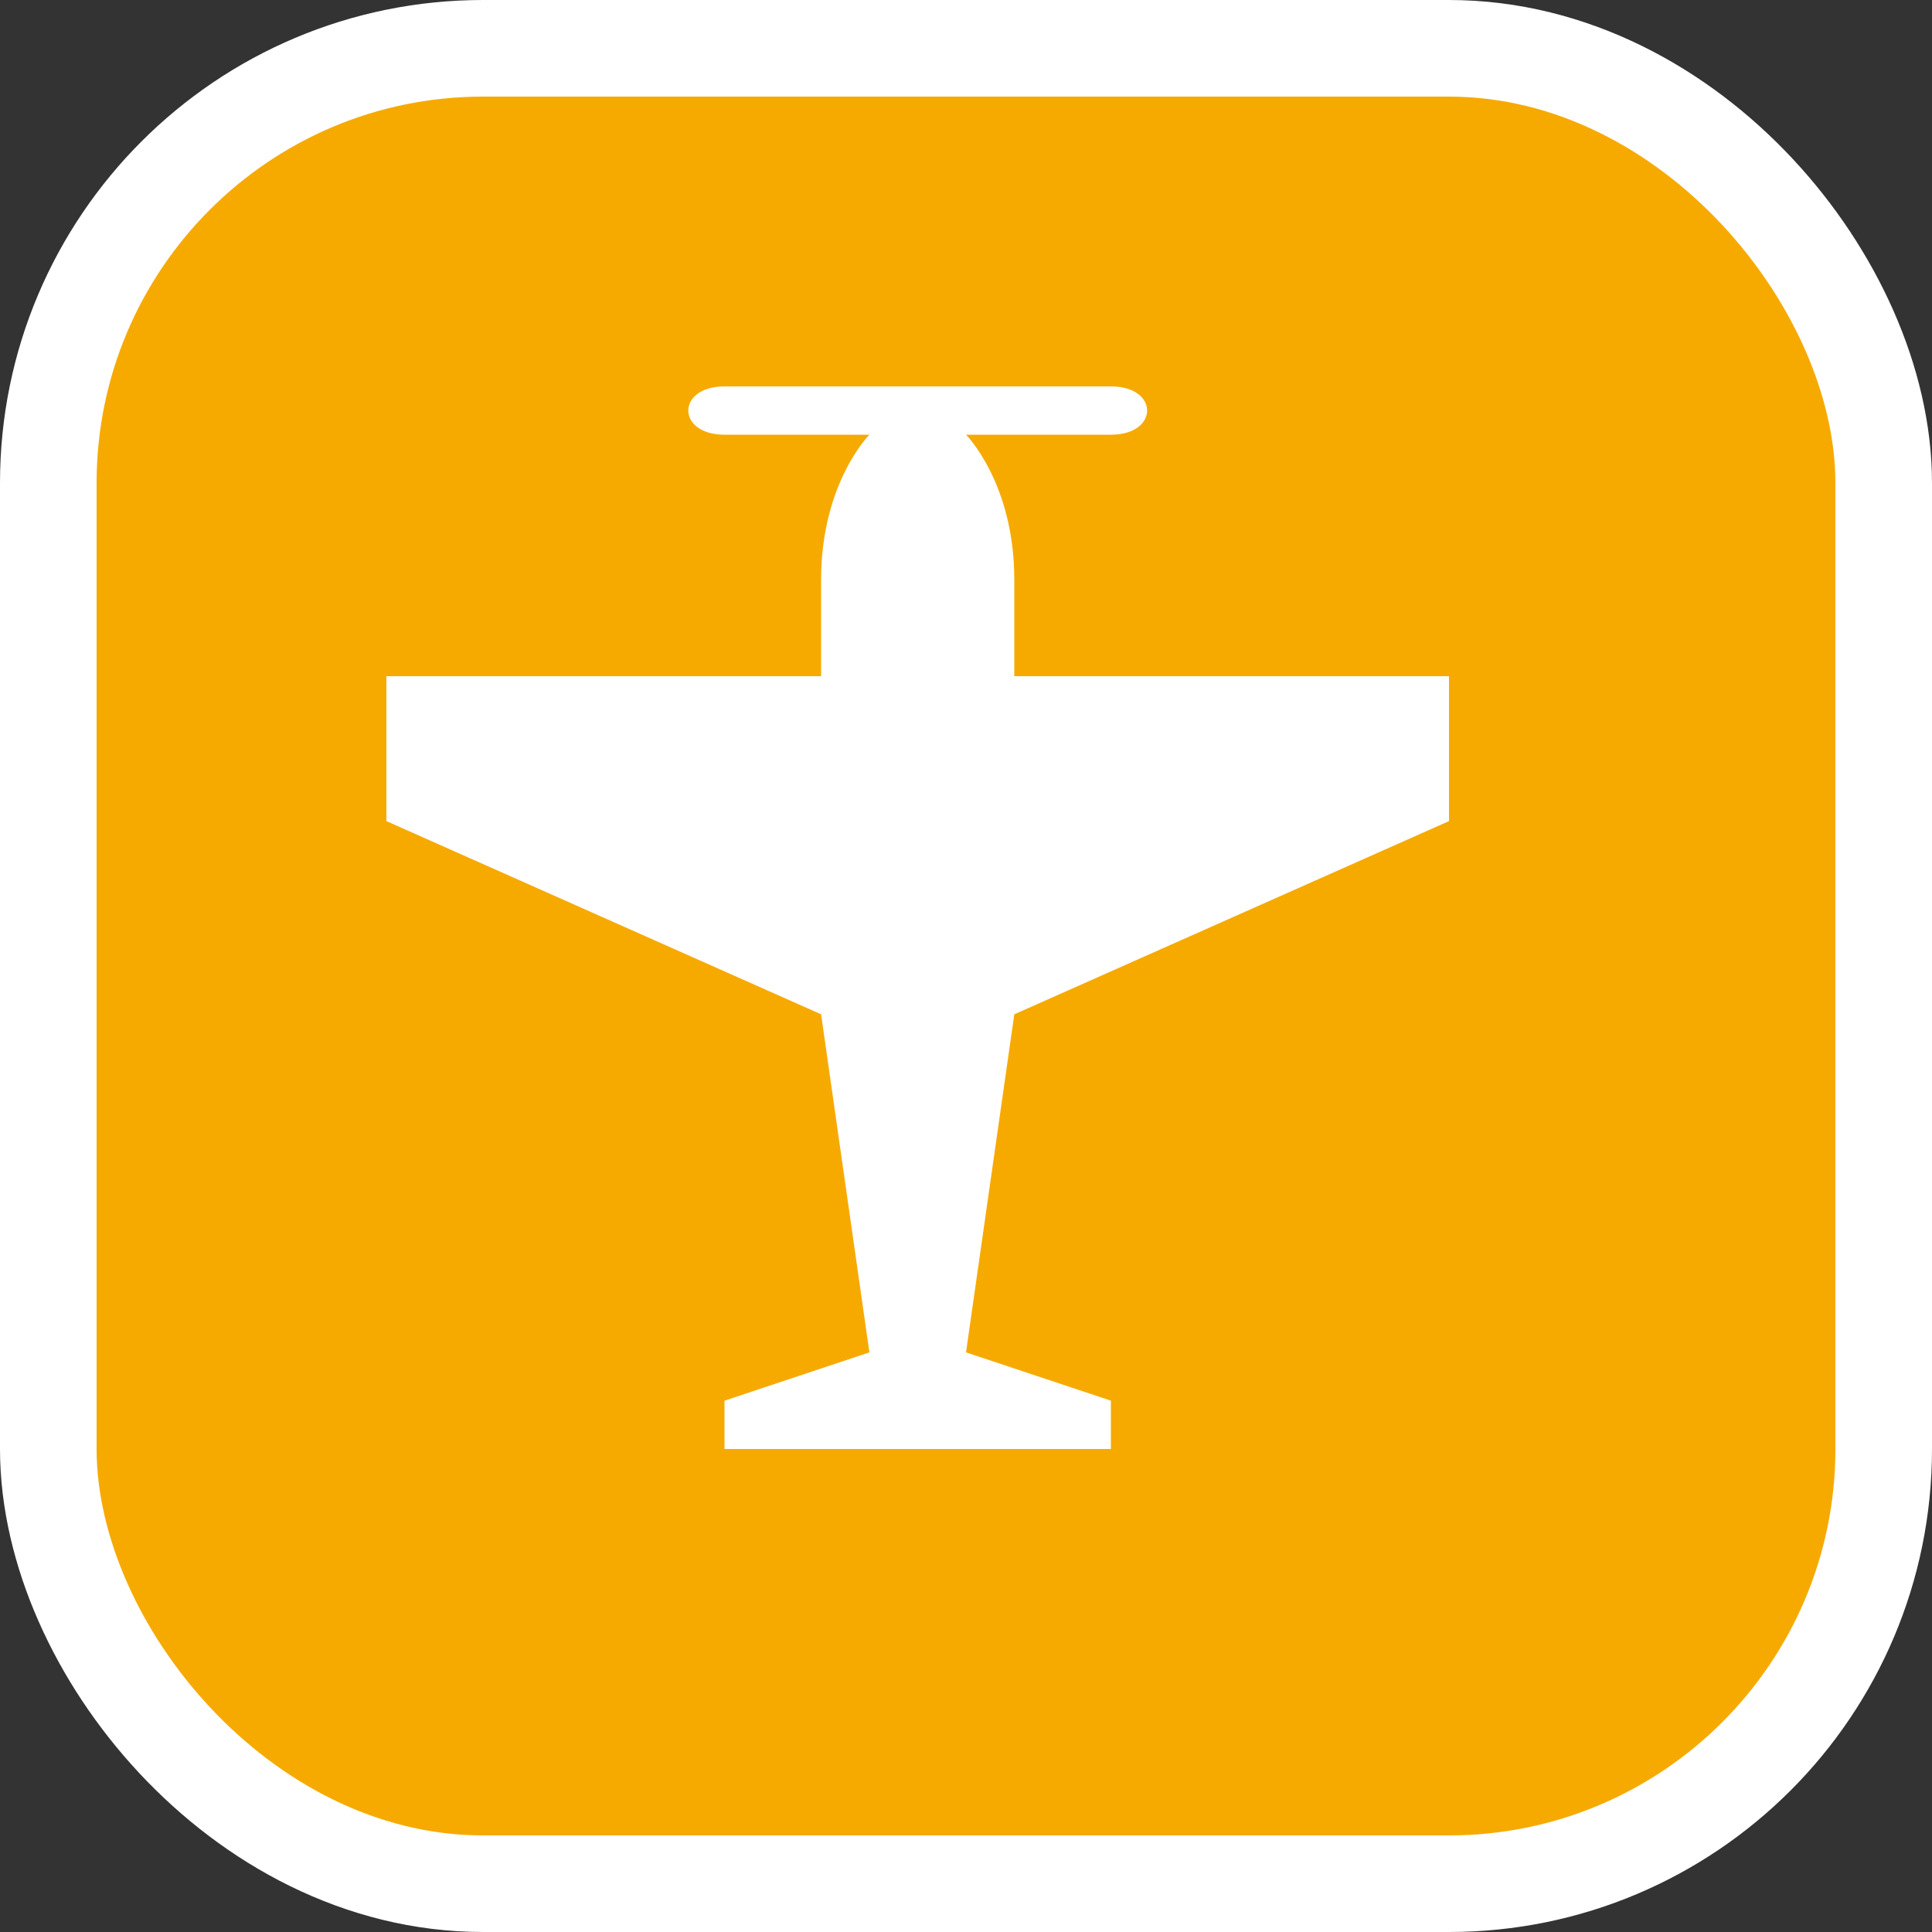 <svg xmlns="http://www.w3.org/2000/svg" viewBox="0 0 20 20" height="20" width="20"><rect x="0" y="0" width="20" height="20" fill="#333333" stroke="none"/><title>airfield-11.svg</title><rect fill="none" x="0" y="0" width="20" height="20"></rect><rect x="1" y="1" rx="4" ry="4" width="18" height="18" stroke="#ffffff" style="stroke-linejoin:round;stroke-miterlimit:4;" fill="#ffffff" stroke-width="2"></rect><rect x="1" y="1" width="18" height="18" rx="4" ry="4" fill="#f6aa00"></rect><path fill="#ffffff" transform="translate(4 4)" d="M5,0.5H3.5C3,0.5,3,0,3.5,0h4
	C8,0,8,0.5,7.5,0.5H6C6,0.5,6.5,1,6.5,2v1H11v1.5l-4.5,2L6,10l1.5,0.5V11h-4v-0.5L5,10L4.5,6.5L0,4.5V3h4.5V2C4.5,1,5,0.5,5,0.5z"></path></svg>